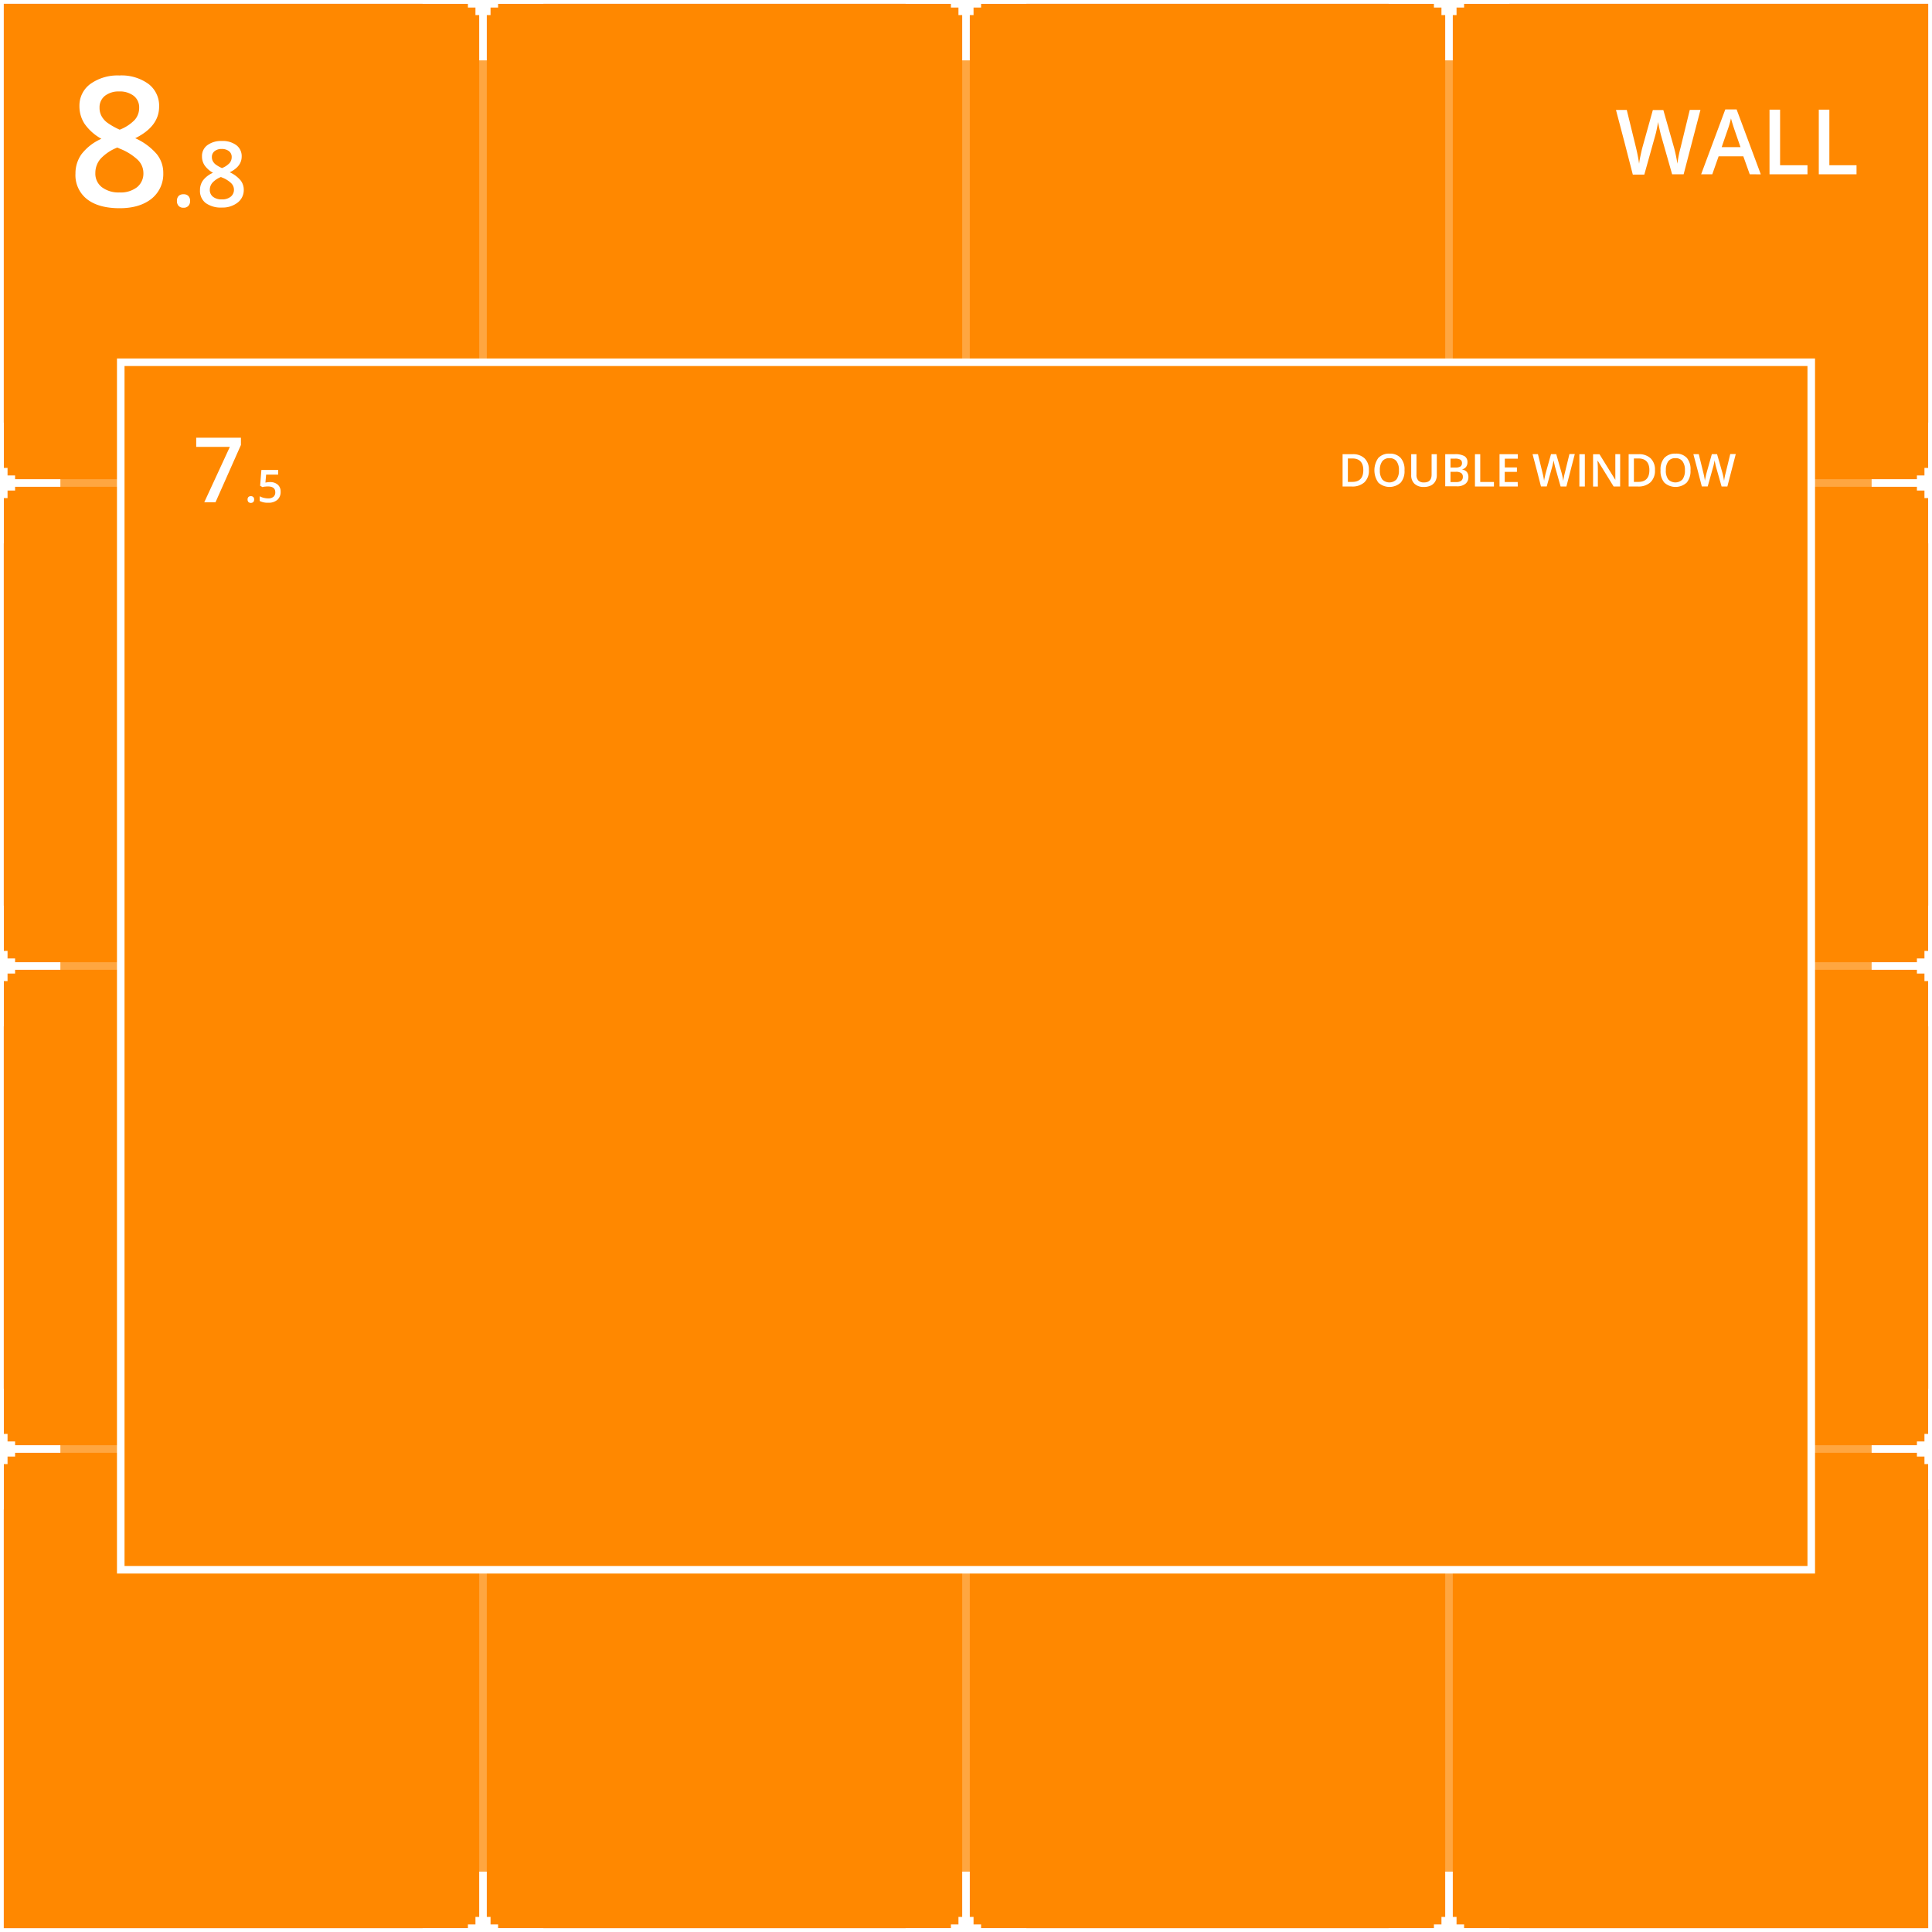 <svg xmlns="http://www.w3.org/2000/svg" width="512" height="512" viewBox="0 0 512 512">
  <rect x="0" y="0" width="512" height="512" fill="#333333" stroke="none"/>
  <defs>
    <style>
      .cls-1 {
        fill: #f80;
      }

      .cls-1, .cls-3 {
        stroke: #fff;
        stroke-miterlimit: 10;
        stroke-width: 2px;
      }

      .cls-2 {
        opacity: 0.25;
      }

      .cls-3 {
        fill: none;
      }

      .cls-4 {
        fill: #fff;
      }
    </style>
  </defs>
  <title>dledtk_8x8_wd</title>
  <g id="_8x8" data-name="8x8">
    <g id="Double_window" data-name="Double window">
      <rect id="Limits" class="cls-1" width="512" height="512"/>
      <g id="Grid" class="cls-2">
        <line id="Horizontal" class="cls-3" x1="512" y1="384" y2="384"/>
        <line id="Horizontal-2" data-name="Horizontal" class="cls-3" x1="512" y1="256" y2="256"/>
        <line id="Horizontal-3" data-name="Horizontal" class="cls-3" x1="512" y1="128" y2="128"/>
        <line id="Vertical" class="cls-3" x1="384" x2="384" y2="512"/>
        <line id="Vertical-2" data-name="Vertical" class="cls-3" x1="256" x2="256" y2="512"/>
        <line id="Vertical-3" data-name="Vertical" class="cls-3" x1="128" x2="128" y2="512"/>
      </g>
      <g id="Marks">
        <polygon id="Mark" class="cls-4" points="144 -1 132 -1 132 -2 130 -2 130 -4 129 -4 129 -16 127 -16 127 -4 126 -4 126 -2 124 -2 124 -1 112 -1 112 1 124 1 124 2 126 2 126 4 127 4 127 16 129 16 129 4 130 4 130 2 132 2 132 1 144 1 144 -1"/>
        <polygon id="Mark-2" data-name="Mark" class="cls-4" points="16 127 4 127 4 126 2 126 2 124 1 124 1 112 -1 112 -1 124 -2 124 -2 126 -4 126 -4 127 -16 127 -16 129 -4 129 -4 130 -2 130 -2 132 -1 132 -1 144 1 144 1 132 2 132 2 130 4 130 4 129 16 129 16 127"/>
        <polygon id="Mark-3" data-name="Mark" class="cls-4" points="144 127 132 127 132 126 130 126 130 124 129 124 129 112 127 112 127 124 126 124 126 126 124 126 124 127 112 127 112 129 124 129 124 130 126 130 126 132 127 132 127 144 129 144 129 132 130 132 130 130 132 130 132 129 144 129 144 127"/>
        <polygon id="Mark-4" data-name="Mark" class="cls-4" points="272 127 260 127 260 126 258 126 258 124 257 124 257 112 255 112 255 124 254 124 254 126 252 126 252 127 240 127 240 129 252 129 252 130 254 130 254 132 255 132 255 144 257 144 257 132 258 132 258 130 260 130 260 129 272 129 272 127"/>
        <polygon id="Mark-5" data-name="Mark" class="cls-4" points="400 127 388 127 388 126 386 126 386 124 385 124 385 112 383 112 383 124 382 124 382 126 380 126 380 127 368 127 368 129 380 129 380 130 382 130 382 132 383 132 383 144 385 144 385 132 386 132 386 130 388 130 388 129 400 129 400 127"/>
        <polygon id="Mark-6" data-name="Mark" class="cls-4" points="528 127 516 127 516 126 514 126 514 124 513 124 513 112 511 112 511 124 510 124 510 126 508 126 508 127 496 127 496 129 508 129 508 130 510 130 510 132 511 132 511 144 513 144 513 132 514 132 514 130 516 130 516 129 528 129 528 127"/>
        <polygon id="Mark-7" data-name="Mark" class="cls-4" points="16 255 4 255 4 254 2 254 2 252 1 252 1 240 -1 240 -1 252 -2 252 -2 254 -4 254 -4 255 -16 255 -16 257 -4 257 -4 258 -2 258 -2 260 -1 260 -1 272 1 272 1 260 2 260 2 258 4 258 4 257 16 257 16 255"/>
        <polygon id="Mark-8" data-name="Mark" class="cls-4" points="144 255 132 255 132 254 130 254 130 252 129 252 129 240 127 240 127 252 126 252 126 254 124 254 124 255 112 255 112 257 124 257 124 258 126 258 126 260 127 260 127 272 129 272 129 260 130 260 130 258 132 258 132 257 144 257 144 255"/>
        <polygon id="Mark-9" data-name="Mark" class="cls-4" points="272 255 260 255 260 254 258 254 258 252 257 252 257 240 255 240 255 252 254 252 254 254 252 254 252 255 240 255 240 257 252 257 252 258 254 258 254 260 255 260 255 272 257 272 257 260 258 260 258 258 260 258 260 257 272 257 272 255"/>
        <polygon id="Mark-10" data-name="Mark" class="cls-4" points="400 255 388 255 388 254 386 254 386 252 385 252 385 240 383 240 383 252 382 252 382 254 380 254 380 255 368 255 368 257 380 257 380 258 382 258 382 260 383 260 383 272 385 272 385 260 386 260 386 258 388 258 388 257 400 257 400 255"/>
        <polygon id="Mark-11" data-name="Mark" class="cls-4" points="528 255 516 255 516 254 514 254 514 252 513 252 513 240 511 240 511 252 510 252 510 254 508 254 508 255 496 255 496 257 508 257 508 258 510 258 510 260 511 260 511 272 513 272 513 260 514 260 514 258 516 258 516 257 528 257 528 255"/>
        <polygon id="Mark-12" data-name="Mark" class="cls-4" points="16 383 4 383 4 382 2 382 2 380 1 380 1 368 -1 368 -1 380 -2 380 -2 382 -4 382 -4 383 -16 383 -16 385 -4 385 -4 386 -2 386 -2 388 -1 388 -1 400 1 400 1 388 2 388 2 386 4 386 4 385 16 385 16 383"/>
        <polygon id="Mark-13" data-name="Mark" class="cls-4" points="144 383 132 383 132 382 130 382 130 380 129 380 129 368 127 368 127 380 126 380 126 382 124 382 124 383 112 383 112 385 124 385 124 386 126 386 126 388 127 388 127 400 129 400 129 388 130 388 130 386 132 386 132 385 144 385 144 383"/>
        <polygon id="Mark-14" data-name="Mark" class="cls-4" points="272 383 260 383 260 382 258 382 258 380 257 380 257 368 255 368 255 380 254 380 254 382 252 382 252 383 240 383 240 385 252 385 252 386 254 386 254 388 255 388 255 400 257 400 257 388 258 388 258 386 260 386 260 385 272 385 272 383"/>
        <polygon id="Mark-15" data-name="Mark" class="cls-4" points="400 383 388 383 388 382 386 382 386 380 385 380 385 368 383 368 383 380 382 380 382 382 380 382 380 383 368 383 368 385 380 385 380 386 382 386 382 388 383 388 383 400 385 400 385 388 386 388 386 386 388 386 388 385 400 385 400 383"/>
        <polygon id="Mark-16" data-name="Mark" class="cls-4" points="528 383 516 383 516 382 514 382 514 380 513 380 513 368 511 368 511 380 510 380 510 382 508 382 508 383 496 383 496 385 508 385 508 386 510 386 510 388 511 388 511 400 513 400 513 388 514 388 514 386 516 386 516 385 528 385 528 383"/>
        <polygon id="Mark-17" data-name="Mark" class="cls-4" points="144 511 132 511 132 510 130 510 130 508 129 508 129 496 127 496 127 508 126 508 126 510 124 510 124 511 112 511 112 513 124 513 124 514 126 514 126 516 127 516 127 528 129 528 129 516 130 516 130 514 132 514 132 513 144 513 144 511"/>
        <polygon id="Mark-18" data-name="Mark" class="cls-4" points="272 511 260 511 260 510 258 510 258 508 257 508 257 496 255 496 255 508 254 508 254 510 252 510 252 511 240 511 240 513 252 513 252 514 254 514 254 516 255 516 255 528 257 528 257 516 258 516 258 514 260 514 260 513 272 513 272 511"/>
        <polygon id="Mark-19" data-name="Mark" class="cls-4" points="400 511 388 511 388 510 386 510 386 508 385 508 385 496 383 496 383 508 382 508 382 510 380 510 380 511 368 511 368 513 380 513 380 514 382 514 382 516 383 516 383 528 385 528 385 516 386 516 386 514 388 514 388 513 400 513 400 511"/>
        <polygon id="Mark-20" data-name="Mark" class="cls-4" points="272 -1 260 -1 260 -2 258 -2 258 -4 257 -4 257 -16 255 -16 255 -4 254 -4 254 -2 252 -2 252 -1 240 -1 240 1 252 1 252 2 254 2 254 4 255 4 255 16 257 16 257 4 258 4 258 2 260 2 260 1 272 1 272 -1"/>
        <polygon id="Mark-21" data-name="Mark" class="cls-4" points="400 -1 388 -1 388 -2 386 -2 386 -4 385 -4 385 -16 383 -16 383 -4 382 -4 382 -2 380 -2 380 -1 368 -1 368 1 380 1 380 2 382 2 382 4 383 4 383 16 385 16 385 4 386 4 386 2 388 2 388 1 400 1 400 -1"/>
      </g>
      <g id="Size">
        <path class="cls-4" d="M31.63,20a12.15,12.15,0,0,1,7.71,2.24,7.24,7.24,0,0,1,2.83,6q0,5.26-6.33,8.39a16.23,16.23,0,0,1,5.73,4.24,7.94,7.94,0,0,1,1.7,5,8.38,8.38,0,0,1-3.11,6.8Q37,55.18,31.72,55.18q-5.58,0-8.65-2.39A8.07,8.07,0,0,1,20,46a8.74,8.74,0,0,1,1.61-5.15,13.49,13.49,0,0,1,5.26-4.07,13.19,13.19,0,0,1-4.48-4,8.5,8.5,0,0,1-1.34-4.68A7.09,7.09,0,0,1,24,22.21,12.4,12.4,0,0,1,31.63,20ZM25.27,45.83A4.53,4.53,0,0,0,27,49.61,7.31,7.31,0,0,0,31.63,51a7.11,7.11,0,0,0,4.69-1.39A4.66,4.66,0,0,0,38,45.78a4.88,4.88,0,0,0-1.55-3.47,14.68,14.68,0,0,0-4.68-2.9l-.68-.31a12.06,12.06,0,0,0-4.46,3A5.71,5.71,0,0,0,25.27,45.83Zm6.31-21.59A5.86,5.86,0,0,0,27.8,25.4a3.86,3.86,0,0,0-1.42,3.15,4.56,4.56,0,0,0,.51,2.18,5.46,5.46,0,0,0,1.5,1.75,18.78,18.78,0,0,0,3.33,1.89,11,11,0,0,0,4-2.62,4.81,4.81,0,0,0,1.16-3.2,3.85,3.85,0,0,0-1.44-3.15A6,6,0,0,0,31.58,24.24Z"/>
        <path class="cls-4" d="M46.89,53.25a1.82,1.82,0,0,1,.45-1.32,1.75,1.75,0,0,1,1.29-.45,1.69,1.69,0,0,1,1.3.47,1.82,1.82,0,0,1,.45,1.3,1.85,1.85,0,0,1-.46,1.31,1.65,1.65,0,0,1-1.29.49,1.68,1.68,0,0,1-1.29-.48A1.85,1.85,0,0,1,46.89,53.25Z"/>
        <path class="cls-4" d="M58.78,37.36a6.08,6.08,0,0,1,3.85,1.11,3.62,3.62,0,0,1,1.42,3q0,2.64-3.16,4.19a8.1,8.1,0,0,1,2.86,2.13,4,4,0,0,1,.85,2.48A4.18,4.18,0,0,1,63,53.67,6.46,6.46,0,0,1,58.82,55a6.85,6.85,0,0,1-4.32-1.2A4.07,4.07,0,0,1,53,50.36a4.34,4.34,0,0,1,.81-2.57,6.66,6.66,0,0,1,2.63-2,6.75,6.75,0,0,1-2.24-2,4.24,4.24,0,0,1-.67-2.35,3.53,3.53,0,0,1,1.47-3A6.14,6.14,0,0,1,58.78,37.36ZM55.6,50.27a2.27,2.27,0,0,0,.86,1.89,3.64,3.64,0,0,0,2.32.68,3.6,3.6,0,0,0,2.35-.7A2.33,2.33,0,0,0,62,50.25a2.41,2.41,0,0,0-.77-1.74,7.25,7.25,0,0,0-2.34-1.45l-.34-.15a6,6,0,0,0-2.23,1.49A2.85,2.85,0,0,0,55.6,50.27Zm3.15-10.79a2.85,2.85,0,0,0-1.88.58,1.9,1.9,0,0,0-.72,1.57,2.28,2.28,0,0,0,.26,1.09,2.91,2.91,0,0,0,.75.88,9.36,9.36,0,0,0,1.66.94,5.46,5.46,0,0,0,2-1.31,2.37,2.37,0,0,0,.58-1.6,1.9,1.9,0,0,0-.72-1.57A3,3,0,0,0,58.75,39.48Z"/>
      </g>
      <g id="Type">
        <path class="cls-4" d="M446.18,46.19h-3.05L440.23,36c-.13-.44-.28-1.09-.47-1.92s-.3-1.43-.34-1.76c-.08.5-.21,1.15-.38,2s-.33,1.39-.44,1.78l-2.84,10.17h-3.05l-2.21-8.58-2.25-8.55h2.86l2.45,10c.38,1.6.65,3,.82,4.25.08-.67.21-1.41.39-2.23s.32-1.49.46-2l2.79-10h2.78l2.86,10.05a39.39,39.39,0,0,1,.87,4.18,30.28,30.28,0,0,1,.84-4.27l2.44-10h2.83Z"/>
        <path class="cls-4" d="M463.7,46.19,462,41.43h-6.55l-1.68,4.76h-2.95L457.22,29h3l6.41,17.2ZM461.25,39l-1.61-4.66c-.11-.32-.27-.81-.48-1.48s-.35-1.17-.43-1.48a25.49,25.49,0,0,1-.93,3.15L456.26,39Z"/>
        <path class="cls-4" d="M468.94,46.19V29.06h2.8V43.79H479v2.4Z"/>
        <path class="cls-4" d="M482,46.19V29.06h2.8V43.79H492v2.4Z"/>
      </g>
      <g id="Inter">
        <rect id="Limits-2" data-name="Limits" class="cls-1" x="32" y="96" width="448" height="320"/>
        <g id="Size-2" data-name="Size">
          <path class="cls-4" d="M54.13,133.11l6.78-14.68H52V116H63.85v1.92l-6.74,15.19Z"/>
          <path class="cls-4" d="M65.61,132.38a.94.94,0,0,1,.22-.66.89.89,0,0,1,.65-.23.85.85,0,0,1,.65.24.9.9,0,0,1,.22.65,1,1,0,0,1-.22.66,1,1,0,0,1-1.3,0A1,1,0,0,1,65.61,132.38Z"/>
          <path class="cls-4" d="M71.56,127.76a3,3,0,0,1,2.06.69,2.39,2.39,0,0,1,.75,1.86,2.76,2.76,0,0,1-.86,2.15,3.53,3.53,0,0,1-2.44.77,4.57,4.57,0,0,1-2.25-.47v-1.24a4.12,4.12,0,0,0,1.09.41,4.83,4.83,0,0,0,1.14.15,2.13,2.13,0,0,0,1.42-.42,1.52,1.52,0,0,0,.48-1.22q0-1.53-2-1.53a6.39,6.39,0,0,0-.68.05c-.27,0-.51.08-.71.13l-.62-.36.33-4.19h4.45v1.23H70.53l-.19,2.12.5-.08A4.87,4.87,0,0,1,71.56,127.76Z"/>
        </g>
        <g id="Type-2" data-name="Type">
          <path class="cls-4" d="M362.77,124.57a4.25,4.25,0,0,1-1.18,3.24,4.7,4.7,0,0,1-3.39,1.12h-2.4v-8.56h2.65a4.35,4.35,0,0,1,3.18,1.1A4.09,4.09,0,0,1,362.77,124.57Zm-1.48,0c0-2-1-3.07-2.87-3.07H357.2v6.21h1C360.26,127.75,361.29,126.71,361.29,124.61Z"/>
          <path class="cls-4" d="M372.21,124.64a4.67,4.67,0,0,1-1,3.25,4.4,4.4,0,0,1-5.94,0,5.65,5.65,0,0,1,0-6.53,3.87,3.87,0,0,1,3-1.14,3.77,3.77,0,0,1,2.95,1.16A4.63,4.63,0,0,1,372.21,124.64Zm-6.53,0a3.9,3.9,0,0,0,.63,2.4,2.62,2.62,0,0,0,3.78,0,3.89,3.89,0,0,0,.64-2.41,3.85,3.85,0,0,0-.63-2.39,2.22,2.22,0,0,0-1.88-.82,2.25,2.25,0,0,0-1.9.82A3.78,3.78,0,0,0,365.68,124.64Z"/>
          <path class="cls-4" d="M380.77,120.37v5.54a3.29,3.29,0,0,1-.41,1.66,2.74,2.74,0,0,1-1.18,1.1,4.13,4.13,0,0,1-1.84.38,3.46,3.46,0,0,1-2.48-.84,3.07,3.07,0,0,1-.88-2.32v-5.52h1.4v5.42a2.16,2.16,0,0,0,.5,1.56,2,2,0,0,0,1.51.5c1.32,0,2-.69,2-2.08v-5.4Z"/>
          <path class="cls-4" d="M383,120.37h2.54a4.87,4.87,0,0,1,2.56.51,1.8,1.8,0,0,1,.79,1.63,2,2,0,0,1-.39,1.25,1.74,1.74,0,0,1-1.11.63v0a2.3,2.3,0,0,1,1.33.67,2.07,2.07,0,0,1,.42,1.36,2.2,2.2,0,0,1-.81,1.81,3.47,3.47,0,0,1-2.24.65H383Zm1.4,3.53h1.35a2.37,2.37,0,0,0,1.28-.27,1.07,1.07,0,0,0,.41-.95,1,1,0,0,0-.44-.87,2.72,2.72,0,0,0-1.39-.27h-1.21Zm0,1.14v2.71h1.49a2.23,2.23,0,0,0,1.33-.33,1.28,1.28,0,0,0,.45-1.07,1.15,1.15,0,0,0-.46-1,2.48,2.48,0,0,0-1.39-.32Z"/>
          <path class="cls-4" d="M390.88,128.93v-8.56h1.4v7.36h3.63v1.2Z"/>
          <path class="cls-4" d="M402.23,128.93h-4.84v-8.56h4.84v1.18h-3.44v2.33H402v1.17h-3.23v2.69h3.44Z"/>
          <path class="cls-4" d="M415.11,128.93h-1.53l-1.45-5.11q-.09-.33-.24-1c-.09-.42-.15-.71-.17-.88,0,.25-.1.58-.19,1s-.16.69-.22.89l-1.41,5.08h-1.53l-1.1-4.29-1.13-4.27h1.43l1.22,5c.2.8.33,1.51.42,2.12,0-.33.1-.7.19-1.11s.16-.75.23-1l1.4-5h1.39l1.43,5a20.24,20.24,0,0,1,.43,2.09,15.7,15.7,0,0,1,.42-2.13l1.22-5h1.42Z"/>
          <path class="cls-4" d="M418.55,128.93v-8.56H420v8.56Z"/>
          <path class="cls-4" d="M429.35,128.93h-1.72l-4.21-6.82h-.05l0,.38c.06.72.08,1.39.08,2v4.45h-1.27v-8.56h1.7l4.2,6.79h0c0-.09,0-.42,0-1s0-1,0-1.33v-4.48h1.28Z"/>
          <path class="cls-4" d="M438.58,124.57a4.25,4.25,0,0,1-1.18,3.24,4.72,4.72,0,0,1-3.39,1.12h-2.4v-8.56h2.65a4.36,4.36,0,0,1,3.18,1.1A4.09,4.09,0,0,1,438.58,124.57Zm-1.48,0c0-2-1-3.07-2.88-3.07H433v6.21h1C436.07,127.75,437.1,126.71,437.1,124.61Z"/>
          <path class="cls-4" d="M448,124.64a4.72,4.72,0,0,1-1,3.25,4.4,4.4,0,0,1-5.94,0,4.69,4.69,0,0,1-1-3.27,4.63,4.63,0,0,1,1-3.26,3.85,3.85,0,0,1,3-1.14,3.77,3.77,0,0,1,3,1.16A4.63,4.63,0,0,1,448,124.64Zm-6.54,0a3.9,3.9,0,0,0,.64,2.4,2.62,2.62,0,0,0,3.78,0,3.89,3.89,0,0,0,.64-2.41,3.85,3.85,0,0,0-.64-2.39,2.2,2.2,0,0,0-1.87-.82,2.25,2.25,0,0,0-1.9.82A3.78,3.78,0,0,0,441.48,124.64Z"/>
          <path class="cls-4" d="M457.77,128.93h-1.53l-1.45-5.11c-.06-.22-.14-.54-.23-1a8.2,8.2,0,0,1-.17-.88c0,.25-.11.58-.19,1s-.16.69-.22.89l-1.42,5.08H451l-1.11-4.29-1.13-4.27h1.43l1.23,5a21.51,21.51,0,0,1,.41,2.12c0-.33.1-.7.19-1.11s.16-.75.23-1l1.4-5h1.39l1.43,5a20.24,20.24,0,0,1,.43,2.09,15.7,15.7,0,0,1,.42-2.13l1.22-5H460Z"/>
        </g>
      </g>
    </g>
  </g>
</svg>
